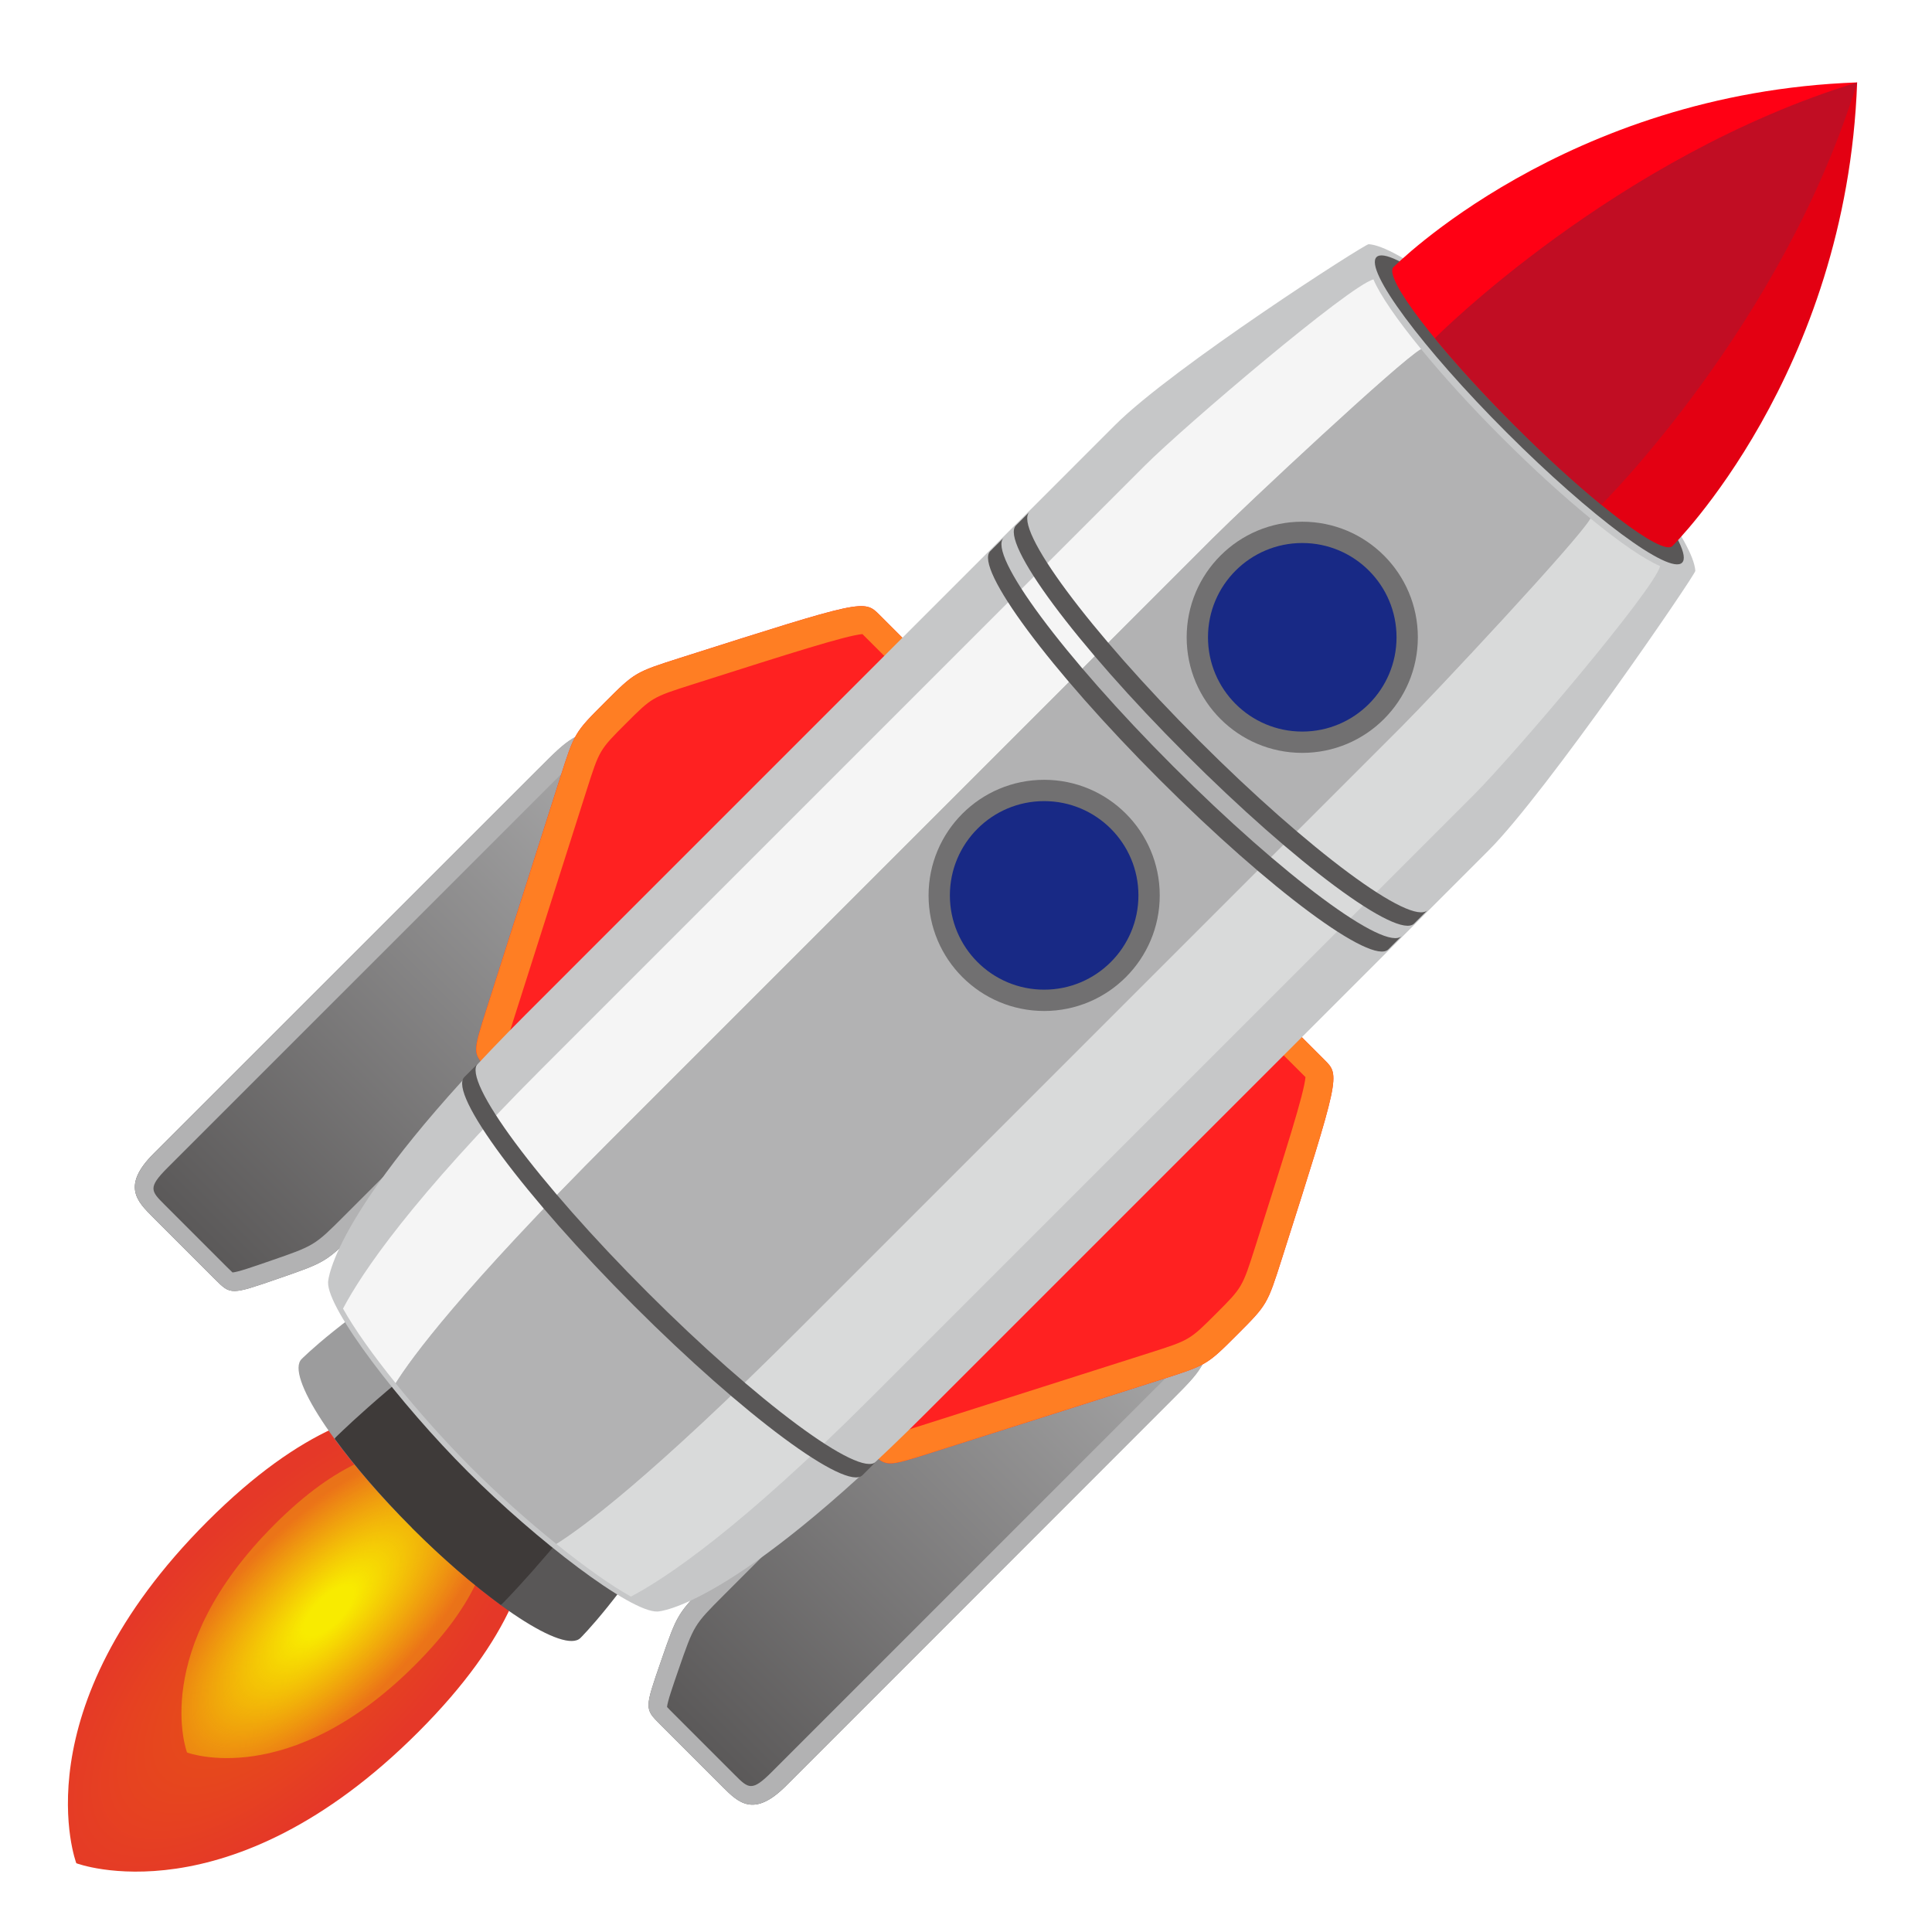 <?xml version="1.0" encoding="utf-8"?>
<!-- Generator: Adobe Illustrator 17.0.0, SVG Export Plug-In . SVG Version: 6.00 Build 0)  -->
<!DOCTYPE svg PUBLIC "-//W3C//DTD SVG 1.1//EN" "http://www.w3.org/Graphics/SVG/1.1/DTD/svg11.dtd">
<svg version="1.1" id="レイヤー_1" xmlns="http://www.w3.org/2000/svg" xmlns:xlink="http://www.w3.org/1999/xlink" x="0px"
	 y="0px" width="64px" height="64px" viewBox="0 0 64 64" style="enable-background:new 0 0 64 64;" xml:space="preserve">
<g>
	<g>
		
			<radialGradient id="SVGID_1_" cx="29.24" cy="59.003" r="4.173" gradientTransform="matrix(0.77 0.77 -1.867 1.867 97.212 -77.989)" gradientUnits="userSpaceOnUse">
			<stop  offset="0" style="stop-color:#E75513"/>
			<stop  offset="1" style="stop-color:#E53828"/>
		</radialGradient>
		<path style="fill:url(#SVGID_1_);" d="M2.528,61.722c0,0,5.059,1.924,11.328-4.346
			s2.779-9.761,2.779-9.761s-3.491-3.491-9.761,2.779S2.528,61.722,2.528,61.722z"/>
		
			<radialGradient id="SVGID_2_" cx="29.24" cy="58.297" r="2.782" gradientTransform="matrix(0.77 0.77 -1.867 1.867 97.212 -77.989)" gradientUnits="userSpaceOnUse">
			<stop  offset="0.146" style="stop-color:#F8EB00"/>
			<stop  offset="1" style="stop-color:#F8EB00;stop-opacity:0.3"/>
		</radialGradient>
		<path style="fill:url(#SVGID_2_);" d="M6.196,58.054c0,0,3.372,1.282,7.552-2.897
			s1.852-6.507,1.852-6.507s-2.327-2.327-6.507,1.852S6.196,58.054,6.196,58.054z"
			/>
	</g>
	<g>
		<g>
			<g>
				<linearGradient id="SVGID_3_" gradientUnits="userSpaceOnUse" x1="6.351" y1="41.606" x2="23.36" y2="24.598">
					<stop  offset="0" style="stop-color:#595757"/>
					<stop  offset="1" style="stop-color:#B2B2B3"/>
				</linearGradient>
				<path style="fill:url(#SVGID_3_);" d="M17.843,25.46c1.063-1.063,1.063-1.063,2.643-1.609
					l1.58-0.546l3.62,3.62c0,0-12.756,12.756-13.819,13.819
					c-1.063,1.063-1.063,1.063-2.643,1.609c-1.58,0.546-1.58,0.546-2.097,0.029
					c-0.517-0.517-1.552-1.552-2.069-2.069c-0.517-0.517-1.034-1.034,0.029-2.097
					S17.843,25.46,17.843,25.46z"/>
				<path style="fill:#B2B2B3;" d="M24.821,26.86L11.402,40.279
					c-0.983,0.983-0.983,0.983-2.453,1.49c-0.593,0.205-1.07,0.37-1.246,0.383
					c-0.044-0.039-0.116-0.11-0.176-0.17l-2.069-2.069
					c-0.46-0.46-0.569-0.569,0.094-1.232L18.309,25.925
					c0.983-0.983,0.983-0.983,2.453-1.49l1.215-0.42L24.821,26.86
					 M25.687,26.926l-3.62-3.62l-1.58,0.546
					c-1.58,0.546-1.58,0.546-2.643,1.609c0,0-11.693,11.693-12.756,12.756
					c-1.063,1.063-0.546,1.58-0.029,2.097c0.517,0.517,1.552,1.552,2.069,2.069
					c0.517,0.517,0.517,0.517,2.097-0.029c1.58-0.546,1.58-0.546,2.643-1.609
					C12.931,39.682,25.687,26.926,25.687,26.926L25.687,26.926z"/>
			</g>
			<g>
				<path style="fill:#FF2121;" d="M20.032,23.271c1-1,1-1,2.518-1.484
					c6.071-1.933,6.071-1.933,6.588-1.416c0.517,0.517,1.034,1.034,1.034,1.034
					c0.517,0.517-0.483,1.518-1.484,2.518c-1,1-9.004,9.004-10.005,10.005
					c-1,1-2.001,2.001-2.518,1.484c-0.517-0.517-0.517-0.517-0.034-2.035
					c0.483-1.518,1.933-6.071,2.416-7.588C19.031,24.272,19.031,24.272,20.032,23.271
					z"/>
				<path style="fill:#FF7E23;" d="M29.314,21.748c-0.235,0.389-0.9,1.054-1.324,1.478
					L17.986,33.231c-0.317,0.317-0.769,0.77-1.14,1.076
					c0.049-0.161,0.107-0.343,0.168-0.534l1.208-3.794l1.208-3.794
					c0.427-1.341,0.427-1.341,1.3-2.214c0.873-0.873,0.873-0.873,2.214-1.3
					c3.29-1.048,5.066-1.613,5.625-1.666L29.314,21.748 M30.172,21.406
					c0,0-0.517-0.517-1.034-1.034c-0.517-0.517-0.517-0.517-6.588,1.416
					c-1.518,0.483-1.518,0.483-2.518,1.484c-1,1-1,1-1.484,2.518
					c-0.483,1.518-1.933,6.071-2.416,7.588c-0.483,1.518-0.483,1.518,0.034,2.035
					c0.517,0.517,1.518-0.483,2.518-1.484c1-1,9.004-9.004,10.005-10.005
					C29.689,22.924,30.69,21.923,30.172,21.406L30.172,21.406z"/>
			</g>
		</g>
		<g>
			<g>
				<linearGradient id="SVGID_4_" gradientUnits="userSpaceOnUse" x1="22.643" y1="57.898" x2="39.651" y2="40.89">
					<stop  offset="0" style="stop-color:#595757"/>
					<stop  offset="1" style="stop-color:#B2B2B3"/>
				</linearGradient>
				<path style="fill:url(#SVGID_4_);" d="M38.79,46.406c1.063-1.063,1.063-1.063,1.609-2.643
					l0.546-1.58l-3.62-3.62c0,0-12.756,12.756-13.819,13.819
					c-1.063,1.063-1.063,1.063-1.609,2.643c-0.546,1.58-0.546,1.58-0.029,2.097
					c0.517,0.517,1.552,1.552,2.069,2.069s1.034,1.034,2.097-0.029
					C27.097,58.1,38.79,46.406,38.79,46.406z"/>
				<path style="fill:#B2B2B3;" d="M37.389,39.428l2.845,2.845l-0.42,1.215
					c-0.508,1.47-0.508,1.47-1.49,2.453L25.568,58.697
					c-0.663,0.663-0.772,0.554-1.232,0.094l-2.069-2.069
					c-0.06-0.06-0.132-0.132-0.17-0.176c0.013-0.176,0.178-0.653,0.383-1.246
					c0.508-1.47,0.508-1.47,1.49-2.453L37.389,39.428 M37.324,38.563
					c0,0-12.756,12.756-13.819,13.819c-1.063,1.063-1.063,1.063-1.609,2.643
					c-0.546,1.58-0.546,1.58-0.029,2.097c0.517,0.517,1.552,1.552,2.069,2.069
					c0.517,0.517,1.034,1.034,2.097-0.029c1.063-1.063,12.756-12.756,12.756-12.756
					c1.063-1.063,1.063-1.063,1.609-2.643l0.546-1.58L37.324,38.563L37.324,38.563
					z"/>
			</g>
			<g>
				<path style="fill:#FF2121;" d="M40.978,44.218c1-1,1-1,1.484-2.518
					c1.933-6.071,1.933-6.071,1.416-6.588c-0.517-0.517-1.034-1.034-1.034-1.034
					c-0.517-0.517-1.518,0.483-2.518,1.484S31.321,44.566,30.321,45.566
					c-1,1-2.001,2.001-1.484,2.518c0.517,0.517,0.517,0.517,2.035,0.034
					c1.518-0.483,6.071-1.933,7.588-2.416
					C39.978,45.218,39.978,45.218,40.978,44.218z"/>
				<path style="fill:#FF7E23;" d="M42.501,34.936l0.745,0.745
					c-0.053,0.559-0.619,2.334-1.666,5.625c-0.427,1.341-0.427,1.341-1.3,2.214
					c-0.873,0.873-0.873,0.873-2.214,1.3l-3.794,1.208l-3.794,1.208
					c-0.191,0.061-0.373,0.119-0.534,0.168c0.306-0.371,0.759-0.823,1.076-1.14
					l10.005-10.005C41.447,35.836,42.112,35.171,42.501,34.936 M42.844,34.077
					c-0.517-0.517-1.518,0.483-2.518,1.484S31.321,44.566,30.321,45.566
					c-1,1-2.001,2.001-1.484,2.518c0.517,0.517,0.517,0.517,2.035,0.034
					c1.518-0.483,6.071-1.933,7.588-2.416c1.518-0.483,1.518-0.483,2.518-1.484
					c1-1,1-1,1.484-2.518c1.933-6.071,1.933-6.071,1.416-6.588
					C43.361,34.595,42.844,34.077,42.844,34.077L42.844,34.077z"/>
			</g>
		</g>
	</g>
	<g>
		<path style="fill:#9C9C9D;" d="M9.991,45.02c-0.534,0.534,1.1,3.036,3.652,5.587
			l14.321-14.321C15.438,39.502,9.991,45.02,9.991,45.02z"/>
		<path style="fill:#595757;" d="M27.963,36.287L13.642,50.607
			c2.551,2.551,5.053,4.186,5.587,3.652C19.23,54.259,24.747,48.812,27.963,36.287
			z"/>
		<path style="fill:#3E3A39;" d="M27.963,36.287C16.967,41.725,11.108,47.626,11.108,47.626
			c-0.01,0.01-0.012,0.027-0.021,0.037c0.65,0.89,1.521,1.909,2.555,2.944
			s2.053,1.906,2.944,2.555c0.011-0.009,0.027-0.011,0.037-0.021
			C16.623,53.142,22.525,47.283,27.963,36.287z"/>
	</g>
	<g>
		<path style="fill:#C6C7C8;" d="M56.16,18.91c-0.058-0.931-1.963-3.494-4.645-6.176
			c-2.682-2.682-5.245-4.587-6.176-4.645c-0.126-0.008-6.5,4.091-8.396,5.987
			S19.309,31.711,17.414,33.607c-6.382,6.382-6.543,8.787-6.546,8.864
			c-0.038,0.893,2.388,4.039,4.631,6.282c2.243,2.243,5.389,4.669,6.282,4.631
			c0.077-0.003,2.482-0.164,8.864-6.546c1.896-1.896,16.779-16.779,18.675-18.675
			S56.168,19.036,56.16,18.91z"/>
		
			<ellipse transform="matrix(0.707 0.707 -0.707 0.707 24.445 -31.847)" style="fill:#595757;" cx="50.665" cy="13.585" rx="7.159" ry="1.061"/>
		<path style="fill:#D9DADA;" d="M54.994,18.753c-0.522-0.222-1.339-0.785-2.309-1.579
			c-0.373,0.679-5.184,5.823-6.27,6.908c-1.948,1.948-17.954,17.954-19.903,19.903
			c-5.015,5.015-7.271,6.653-8.084,7.159c0.922,0.743,1.801,1.371,2.472,1.745
			c1.192-0.628,3.636-2.273,7.963-6.599c1.954-1.954,18.015-18.015,19.968-19.968
			C50.127,25.025,54.796,19.539,54.994,18.753z"/>
		<path style="fill:#F5F5F5;" d="M40.168,17.835c1.086-1.086,6.229-5.897,6.908-6.27
			c-0.794-0.97-1.358-1.787-1.579-2.309c-0.786,0.198-6.272,4.867-7.567,6.162
			c-1.954,1.954-18.015,18.015-19.968,19.968c-4.326,4.326-5.972,6.77-6.599,7.963
			c0.373,0.672,1.001,1.551,1.745,2.472c0.506-0.813,2.144-3.069,7.159-8.084
			C22.214,35.789,38.22,19.783,40.168,17.835z"/>
		<path style="fill:#B2B2B3;" d="M46.415,24.082c1.086-1.086,5.897-6.229,6.27-6.908
			c-0.883-0.723-1.891-1.636-2.932-2.677s-1.954-2.049-2.677-2.932
			c-0.679,0.373-5.823,5.184-6.908,6.27c-1.948,1.948-17.954,17.954-19.903,19.903
			c-5.015,5.015-6.653,7.271-7.159,8.084c0.765,0.95,1.653,1.944,2.515,2.807
			s1.857,1.75,2.807,2.515c0.813-0.506,3.069-2.144,8.084-7.159
			C28.461,42.036,44.467,26.03,46.415,24.082z"/>
	</g>
	<g>
		<path style="fill:#FF0014;" d="M46.16,8.85c-0.34,0.34,1.453,2.683,4.004,5.235
			L61.52,2.73C51.863,3.077,46.16,8.85,46.16,8.85z"/>
		<path style="fill:#E30012;" d="M61.52,2.73L50.165,14.085
			c2.551,2.551,4.895,4.344,5.235,4.004C55.399,18.089,61.173,12.387,61.52,2.73z
			"/>
		<path style="fill:#C10D23;" d="M61.52,2.73c-8.001,2.444-13.971,8.456-13.971,8.456
			c-0.006,0.006-0.005,0.02-0.011,0.027c0.693,0.846,1.592,1.838,2.626,2.873
			c1.035,1.035,2.026,1.933,2.873,2.626c0.007-0.006,0.02-0.004,0.027-0.011
			C53.064,16.701,59.076,10.731,61.52,2.73z"/>
	</g>
	<g>
		<path style="fill:#595757;" d="M32.802,18.26c-0.54,0.54,1.975,3.93,5.617,7.572
			s7.032,6.157,7.572,5.617l0.445-0.445c-0.54,0.54-3.93-1.975-7.572-5.617
			c-3.642-3.642-6.157-7.032-5.617-7.572L32.802,18.26z"/>
		<path style="fill:#595757;" d="M15.382,35.679c-0.54,0.54,1.975,3.93,5.617,7.572
			s7.032,6.157,7.572,5.617l0.445-0.445c-0.54,0.54-3.93-1.975-7.572-5.617
			c-3.642-3.642-6.157-7.032-5.617-7.572L15.382,35.679z"/>
		<path style="fill:#595757;" d="M33.656,17.405c-0.54,0.54,1.975,3.93,5.617,7.572
			s7.032,6.157,7.572,5.617l0.445-0.445c-0.54,0.54-3.93-1.975-7.572-5.617
			s-6.157-7.032-5.617-7.572L33.656,17.405z"/>
	</g>
	<g>
		<g>
			<circle style="fill:#717071;" cx="34.589" cy="29.661" r="3.829"/>
			<circle style="fill:#182985;" cx="34.589" cy="29.661" r="3.123"/>
		</g>
		<g>
			<circle style="fill:#717071;" cx="43.139" cy="21.111" r="3.829"/>
			<circle style="fill:#182985;" cx="43.139" cy="21.111" r="3.123"/>
		</g>
	</g>
</g>
<g>
</g>
<g>
</g>
<g>
</g>
<g>
</g>
<g>
</g>
<g>
</g>
</svg>
